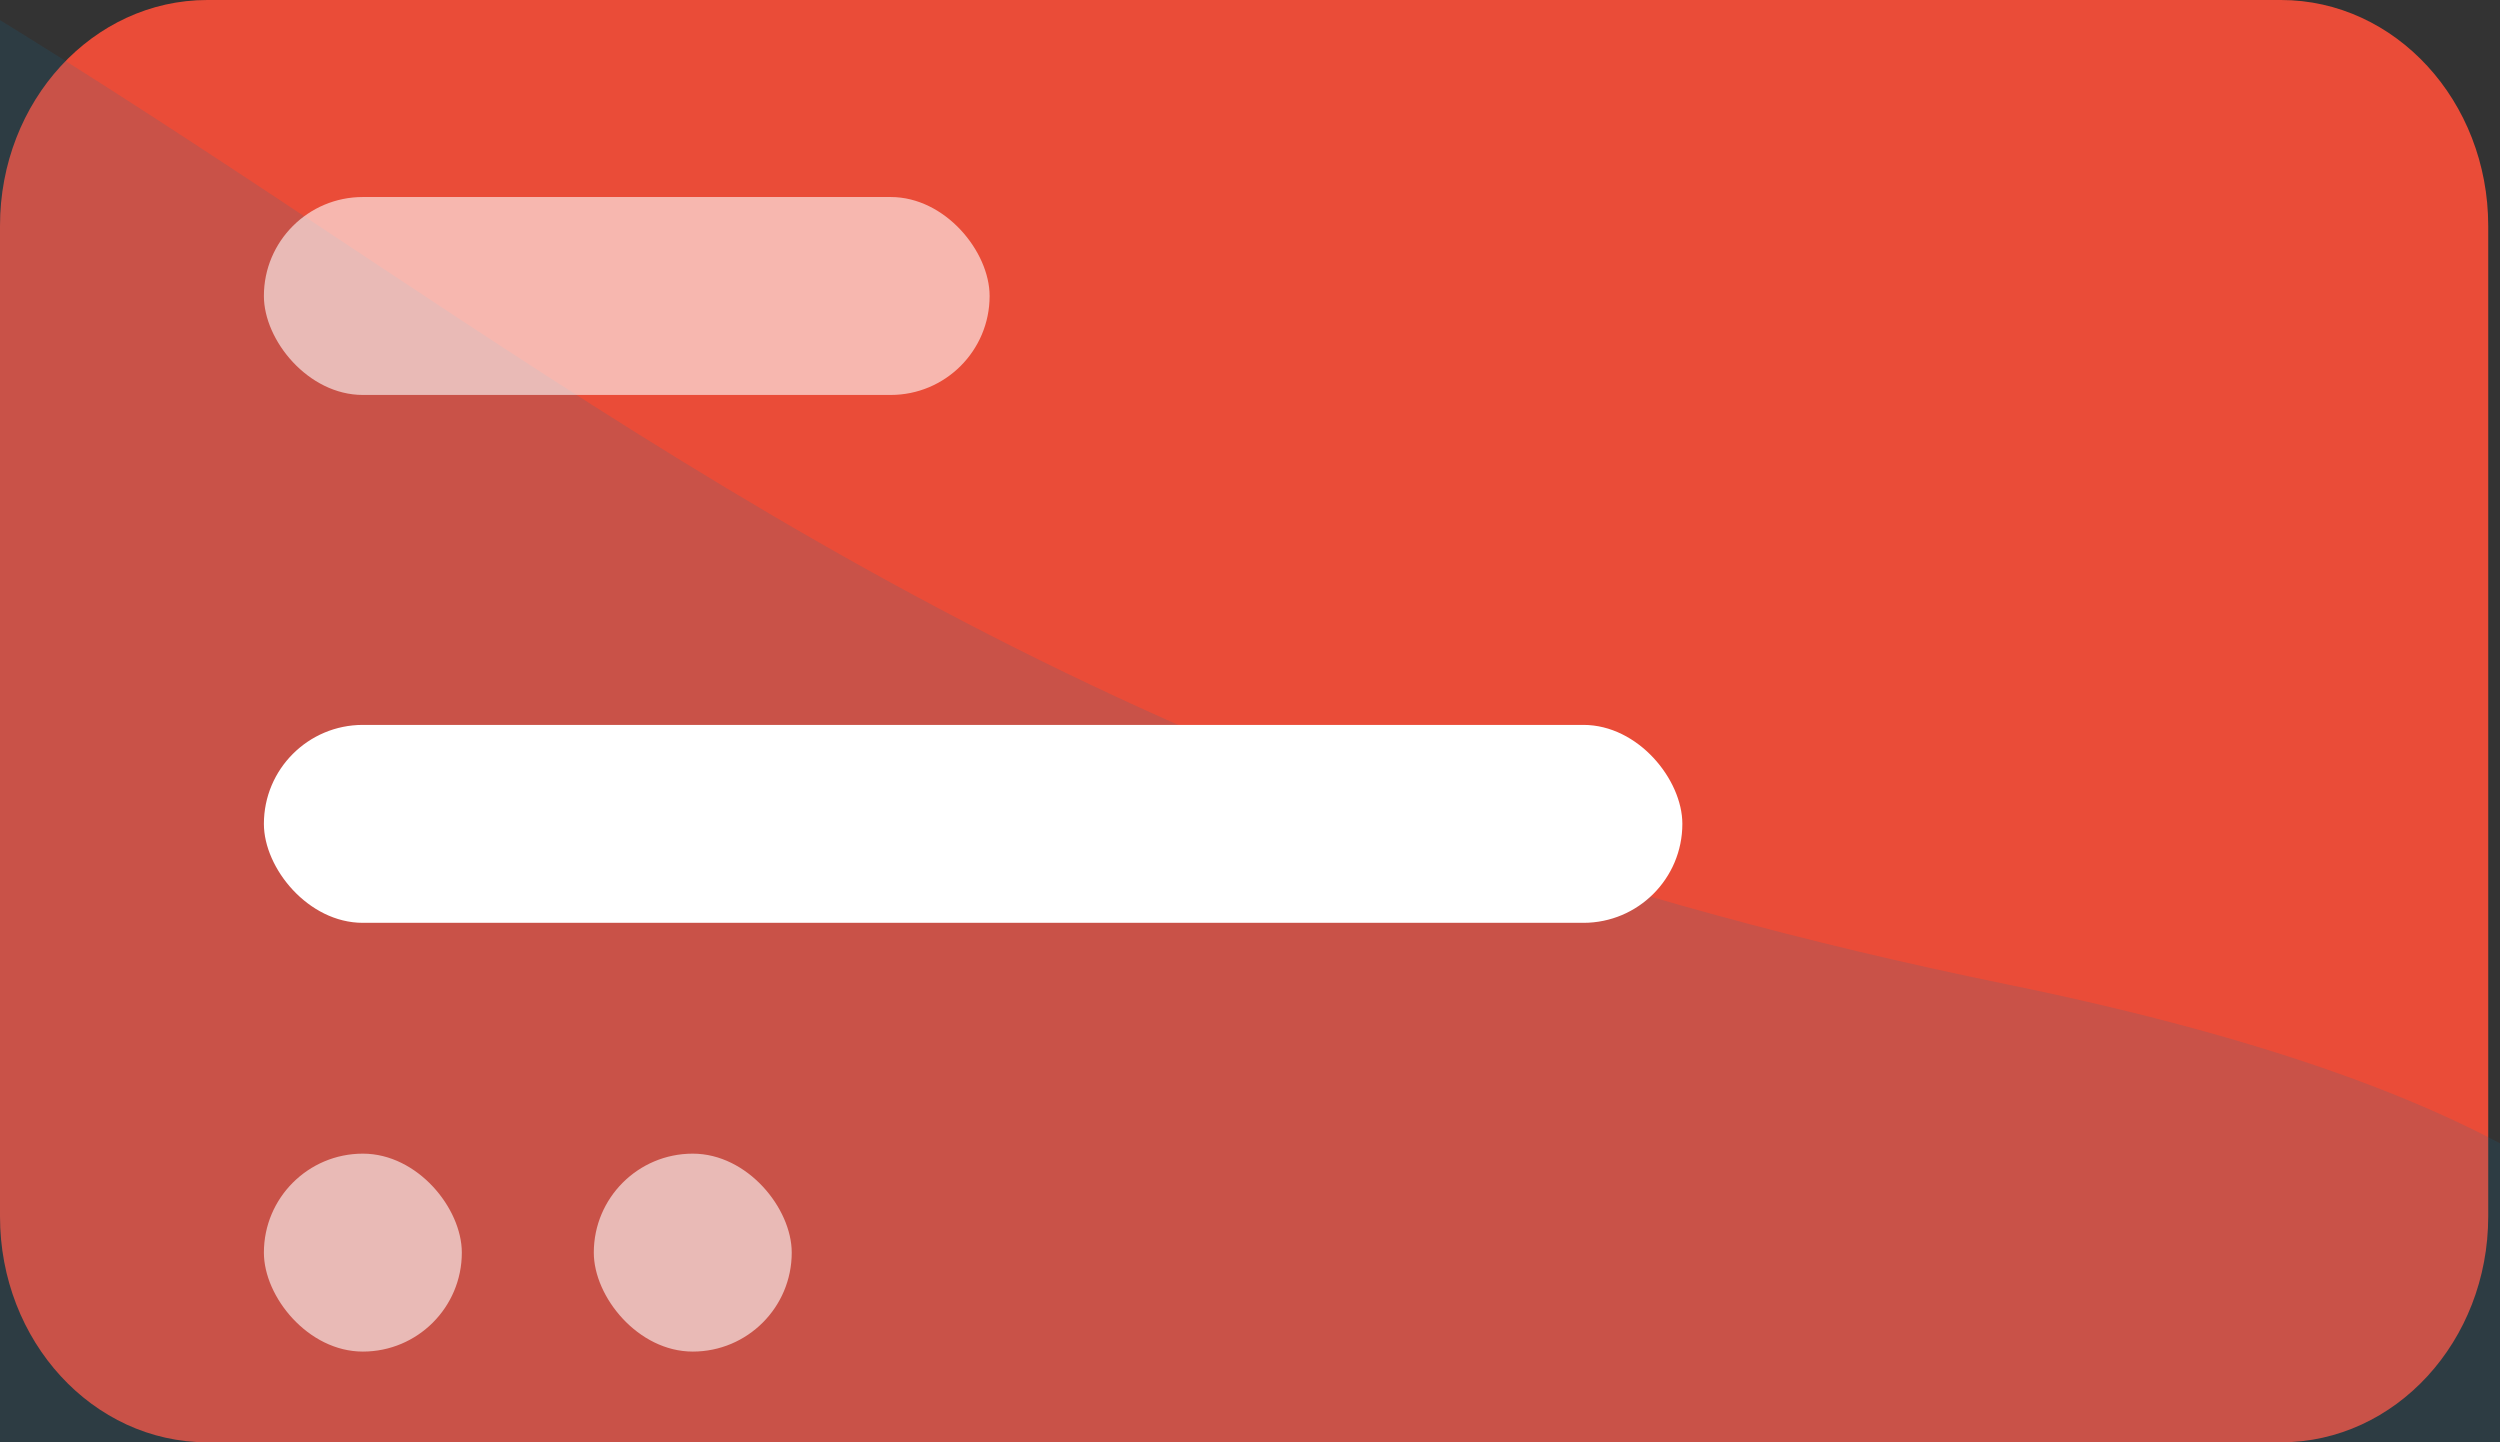 <svg id="Layer_1" width="52" height="30" viewBox="0 0 52 30" fill="none" xmlns="http://www.w3.org/2000/svg">
  <rect x="0" y="0" width="52" height="30" fill="#333333" stroke="none"/>
  <path d="M4.313 0H47.442C49.824 0 51.755 2.104 51.755 4.698V25.302C51.755 27.896 49.824 30 47.442 30H4.313C1.931 30 0 27.896 0 25.302V4.698C0 2.104 1.931 0 4.313 0Z" fill="#EA4C38"/>
  <g style="mix-blend-mode:screen" opacity="0.15">
    <path fill-rule="evenodd" clip-rule="evenodd" d="M-33.752 -12.495C5.647 -4.808 7.564 13.482 41.751 20.476C64.035 25.035 61.509 34.993 34.174 50.352C32.98 51.023 31.566 51.049 30.352 50.422L-47.438 10.303C-47.962 10.032 -48.431 9.649 -48.817 9.176C-64.722 -10.334 -59.701 -17.558 -33.752 -12.495Z" fill="#0D71A0"/>
  </g>
  <rect x="5.489" y="15.078" width="29.504" height="4.117" rx="2.058" fill="white"/>
  <rect opacity="0.6" x="5.489" y="23.996" width="4.117" height="4.117" rx="2.058" fill="white"/>
  <rect opacity="0.6" x="12.351" y="23.996" width="4.117" height="4.117" rx="2.058" fill="white"/>
  <rect x="5.489" y="4.098" width="15.095" height="4.117" rx="2.058" fill="white" fill-opacity="0.6"/>
</svg>
